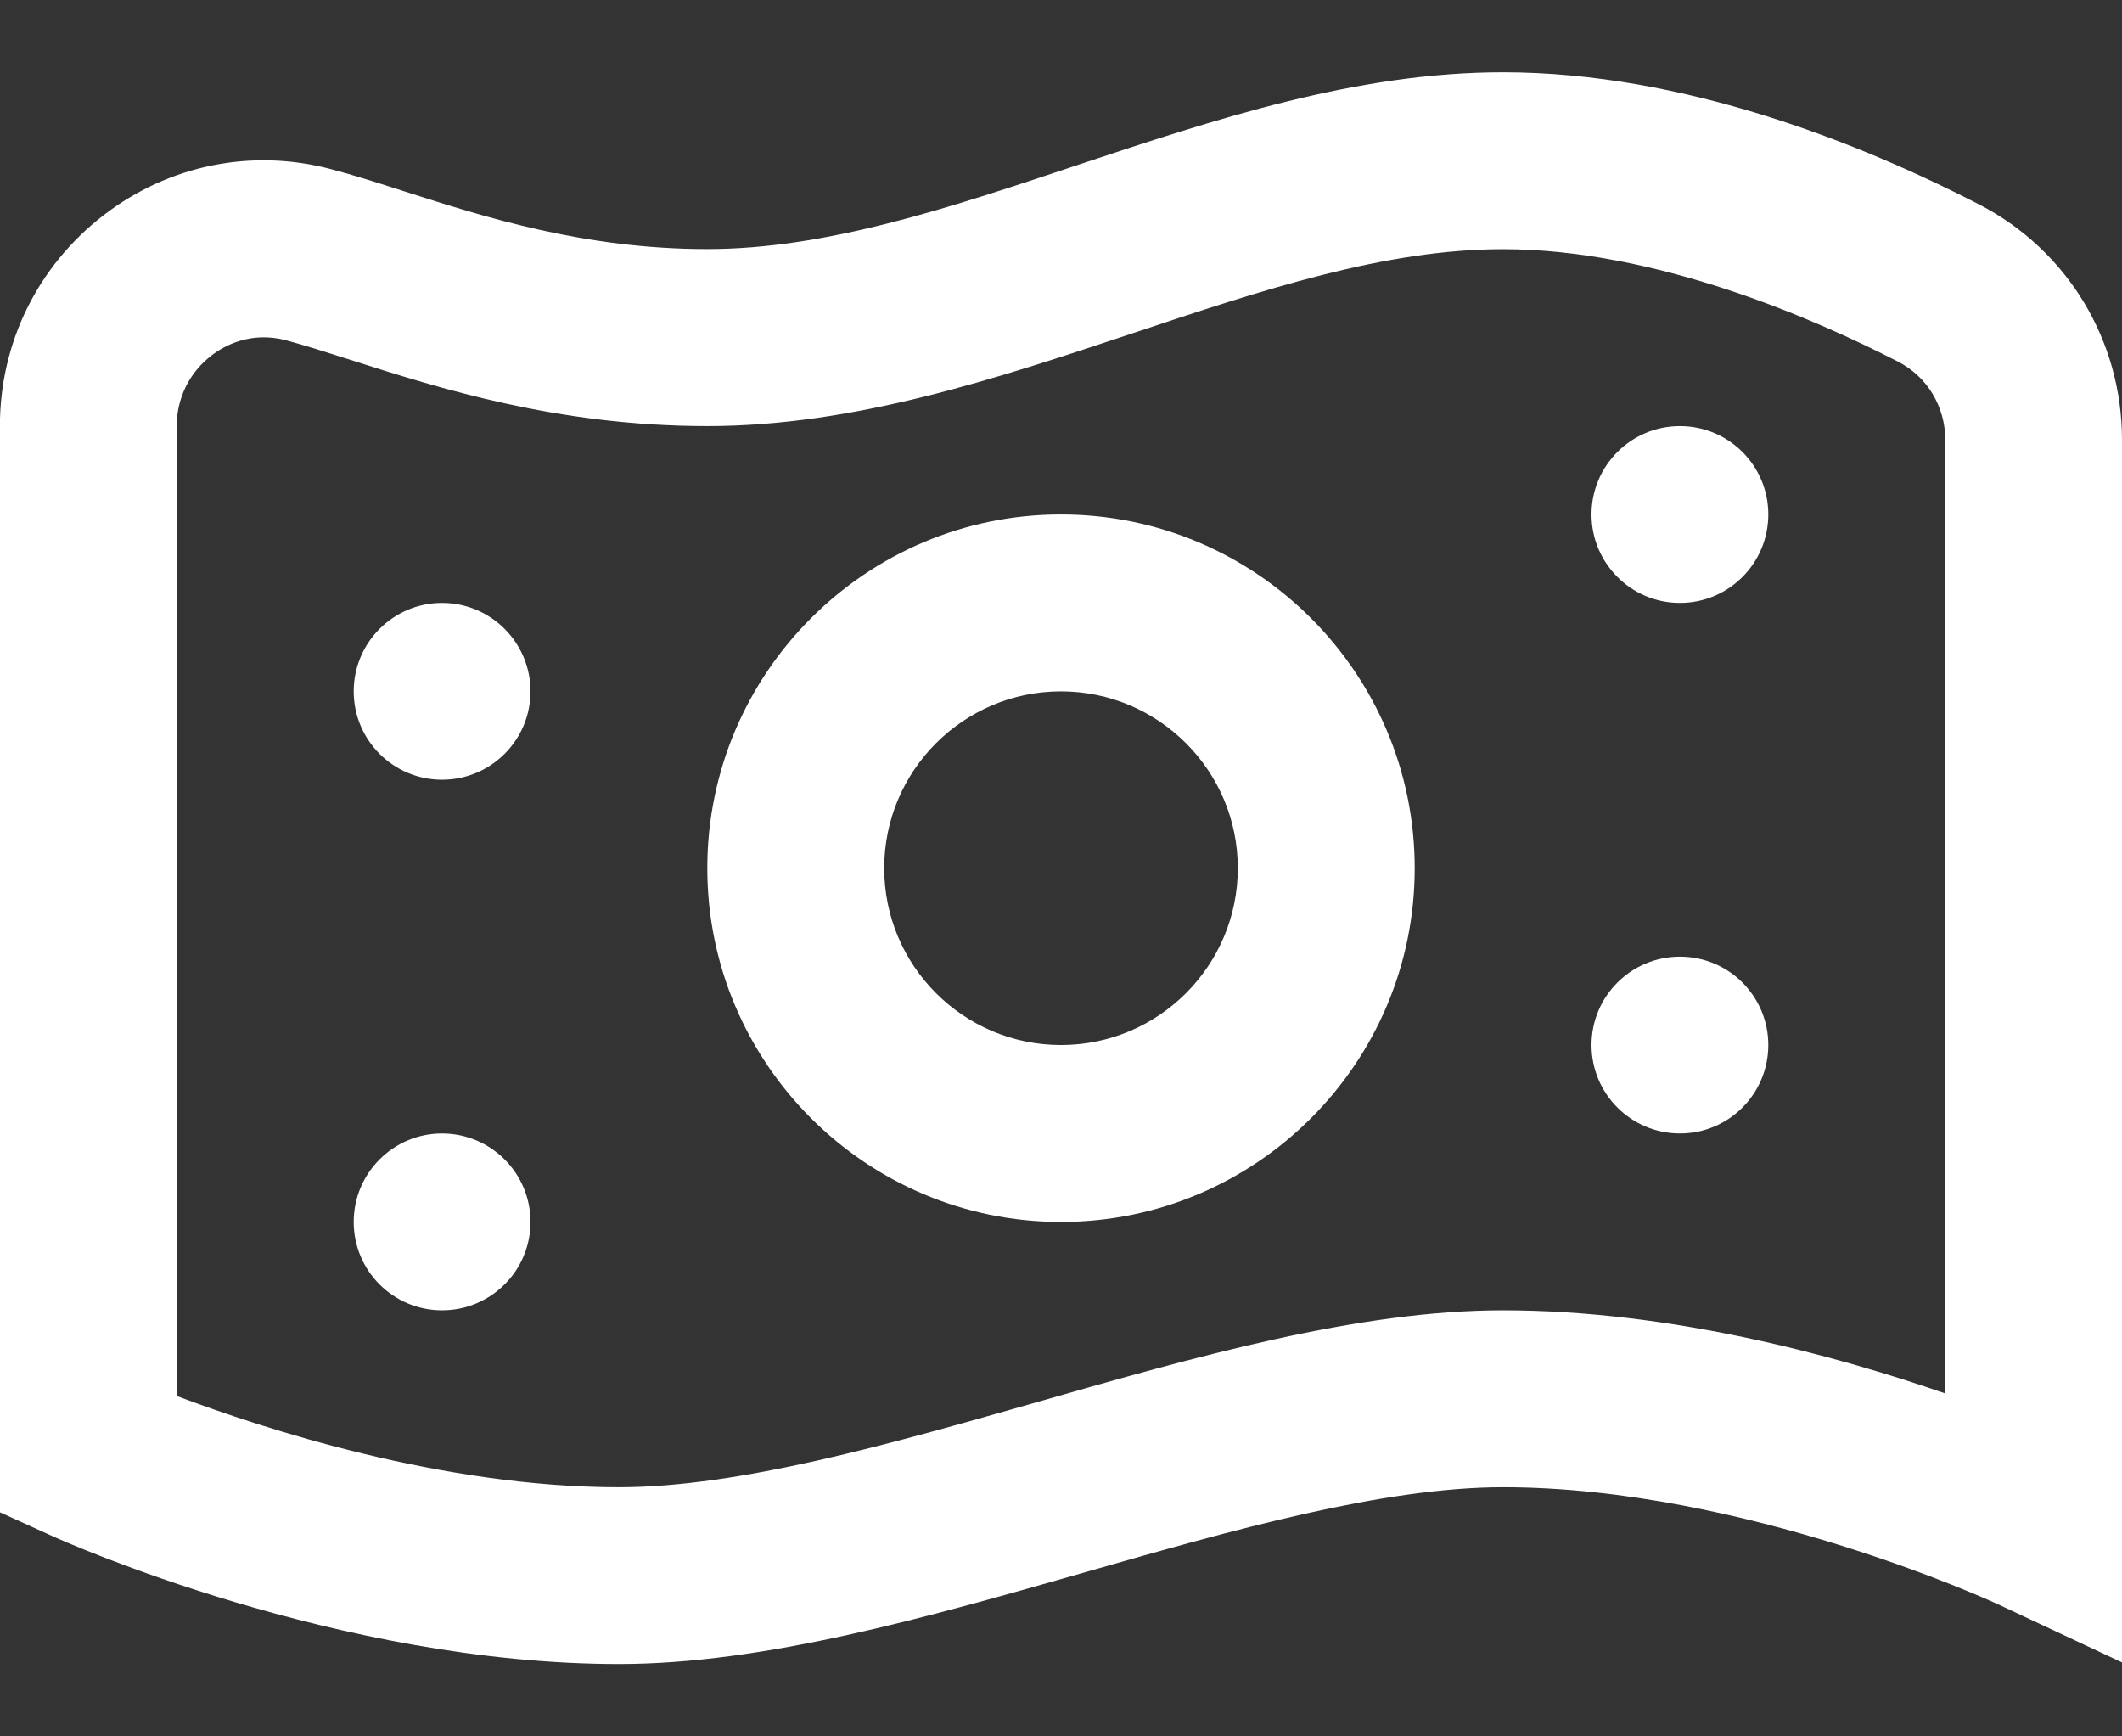 <svg width="22" height="18" viewBox="0 0 22 18" fill="none" xmlns="http://www.w3.org/2000/svg">
<rect x="0" y="0" width="22" height="18" fill="#333333" stroke="none"/>
<path d="M11 12.667C13.022 12.667 14.667 11.022 14.667 9C14.667 6.978 13.022 5.333 11 5.333C8.978 5.333 7.333 6.978 7.333 9C7.333 11.022 8.978 12.667 11 12.667ZM11 7.167C12.011 7.167 12.833 7.989 12.833 9C12.833 10.011 12.011 10.833 11 10.833C9.989 10.833 9.167 10.011 9.167 9C9.167 7.989 9.989 7.167 11 7.167ZM17.417 4.417C17.923 4.417 18.333 4.827 18.333 5.333C18.333 5.839 17.923 6.25 17.417 6.25C16.911 6.25 16.5 5.839 16.5 5.333C16.5 4.827 16.911 4.417 17.417 4.417ZM5.5 7.167C5.5 7.673 5.089 8.083 4.583 8.083C4.077 8.083 3.667 7.673 3.667 7.167C3.667 6.661 4.077 6.25 4.583 6.25C5.089 6.25 5.5 6.661 5.5 7.167ZM17.417 9.917C17.923 9.917 18.333 10.327 18.333 10.833C18.333 11.339 17.923 11.75 17.417 11.75C16.911 11.75 16.5 11.339 16.5 10.833C16.5 10.327 16.911 9.917 17.417 9.917ZM5.5 12.667C5.5 13.173 5.089 13.583 4.583 13.583C4.077 13.583 3.667 13.173 3.667 12.667C3.667 12.161 4.077 11.75 4.583 11.75C5.089 11.75 5.5 12.161 5.5 12.667ZM6.416 17.25C7.919 17.25 9.613 16.766 11.251 16.298C12.767 15.864 14.336 15.417 15.582 15.417C18.086 15.417 20.669 16.611 20.696 16.622L22 17.233V4.561C22 3.527 21.433 2.592 20.52 2.12C19.305 1.494 17.464 0.749 15.582 0.749C14.059 0.749 12.589 1.24 11.168 1.712C9.827 2.16 8.56 2.582 7.333 2.582C6.063 2.582 5.026 2.251 4.193 1.984C3.916 1.895 3.664 1.814 3.434 1.754C2.611 1.535 1.752 1.71 1.075 2.23C0.391 2.757 -0.001 3.553 -0.001 4.416V15.677L0.537 15.921C0.657 15.976 3.501 17.25 6.416 17.25ZM15.582 13.583C14.079 13.583 12.385 14.067 10.747 14.536C9.23 14.969 7.662 15.417 6.416 15.417C4.582 15.417 2.722 14.807 1.832 14.471V4.417C1.832 4.127 1.964 3.86 2.194 3.684C2.324 3.584 2.599 3.431 2.965 3.527C3.168 3.582 3.391 3.653 3.635 3.731C4.538 4.02 5.778 4.417 7.333 4.417C8.857 4.417 10.327 3.926 11.748 3.453C13.089 3.006 14.356 2.583 15.582 2.583C17.177 2.583 18.834 3.315 19.68 3.75C19.981 3.905 20.168 4.216 20.168 4.561V14.445C19.04 14.054 17.323 13.583 15.582 13.583Z" fill="white"/>
</svg>
